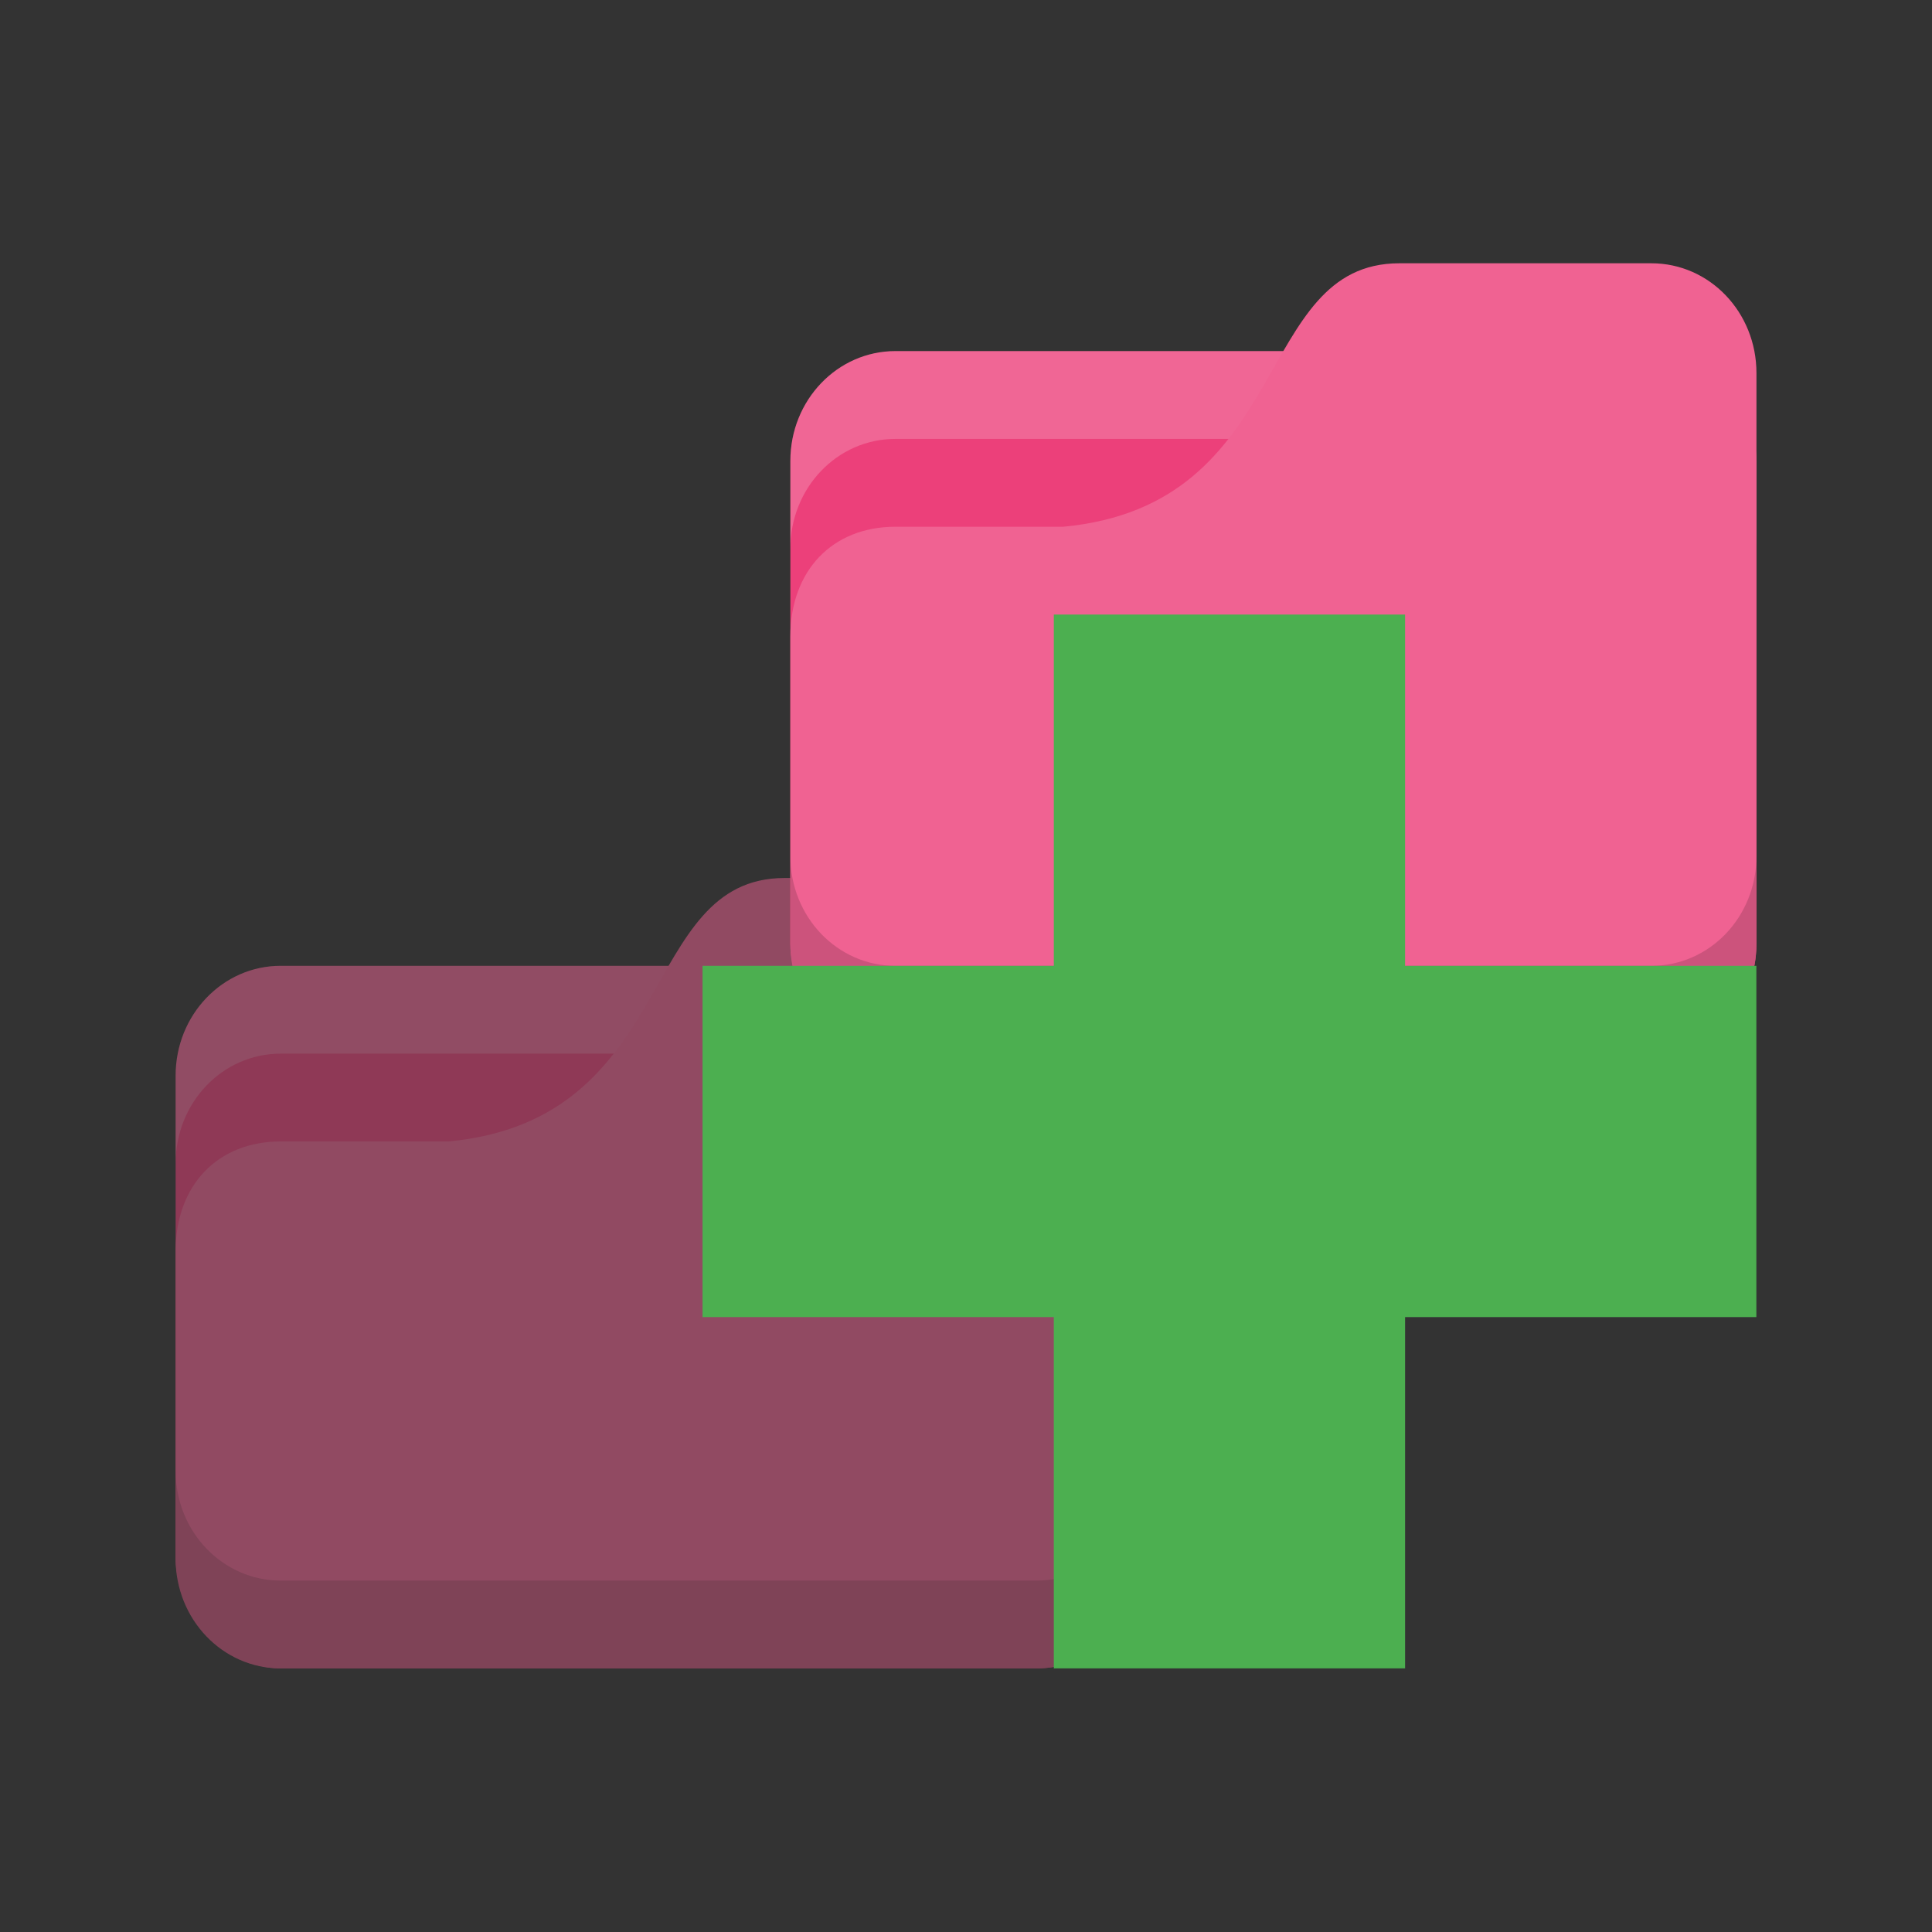 <svg xmlns="http://www.w3.org/2000/svg" viewBox="0 0 22 22">
 <rect x="0" y="0" width="22" height="22" fill="#333333" stroke="none"/>
 <g transform="translate(0,-1030.362)">
  <g transform="translate(-1,1)" style="opacity:0.5">
   <path d="m 9 1040.36 -0.5 1 -5.5 0 0 1 6.25 0 0.5 -1 3.75 0 c 0.25 0 0.5 0.265 0.5 0.531 l 0 -1 c 0 -0.267 -0.25 -0.531 -0.5 -0.531 z" style="fill:#000;opacity:0.03;fill-opacity:1;stroke:none"/>
   <rect ry="1.25" rx="1.196" y="1040.36" x="3" height="8" width="11" style="fill:#ec407a;fill-opacity:1;stroke:none"/>
   <path d="m 4.196 1040.36 c -0.662 0 -1.196 0.557 -1.196 1.25 l 0 1 c 0 -0.693 0.533 -1.25 1.196 -1.25 l 8.609 0 c 0.662 0 1.196 0.557 1.196 1.25 l 0 -1 c 0 -0.693 -0.533 -1.25 -1.196 -1.25 z" style="fill:#fff;opacity:0.2;fill-opacity:1;stroke:none"/>
   <path d="m 4.196 1042.36 1.913 0 c 2.63 -0.25 2.152 -3 3.826 -3 l 2.87 0 c 0.662 0 1.196 0.557 1.196 1.25 l 0 6.5 c 0 0.693 -0.533 1.25 -1.196 1.25 l -8.609 0 c -0.662 0 -1.196 -0.558 -1.196 -1.25 l 0 -3.5 c 0 -0.75 0.478 -1.25 1.196 -1.25 z" style="fill:#f06292;fill-opacity:1;stroke:none"/>
   <path d="m 3 1046.11 0 1 c 0 0.693 0.533 1.25 1.196 1.25 l 8.609 0 c 0.662 0 1.196 -0.557 1.196 -1.25 l 0 -1 c 0 0.693 -0.533 1.25 -1.196 1.25 l -8.609 0 c -0.662 0 -1.196 -0.558 -1.196 -1.25 z" style="fill:#000;opacity:0.15;fill-opacity:1;stroke:none"/>
  </g>
  <path d="m 15 1034.36 -0.5 1 -5.5 0 0 1 6.25 0 0.5 -1 3.75 0 c 0.25 0 0.5 0.265 0.5 0.531 l 0 -1 c 0 -0.267 -0.25 -0.531 -0.5 -0.531 z" style="fill:#000;opacity:0.03;fill-opacity:1;stroke:none"/>
  <rect width="11" height="8" x="9" y="1034.36" rx="1.196" ry="1.25" style="fill:#ec407a;fill-opacity:1;stroke:none"/>
  <path d="m 10.196 1034.36 c -0.662 0 -1.196 0.557 -1.196 1.25 l 0 1 c 0 -0.693 0.533 -1.25 1.196 -1.25 l 8.609 0 c 0.662 0 1.196 0.557 1.196 1.25 l 0 -1 c 0 -0.693 -0.533 -1.25 -1.196 -1.25 z" style="fill:#fff;opacity:0.2;fill-opacity:1;stroke:none"/>
  <path d="m 10.196 1036.36 1.913 0 c 2.63 -0.25 2.152 -3 3.826 -3 l 2.87 0 c 0.662 0 1.196 0.557 1.196 1.25 l 0 6.5 c 0 0.693 -0.533 1.25 -1.196 1.25 l -8.609 0 c -0.662 0 -1.196 -0.558 -1.196 -1.25 l 0 -3.5 c 0 -0.75 0.478 -1.25 1.196 -1.25 z" style="fill:#f06292;fill-opacity:1;stroke:none"/>
  <path d="m 9 1040.11 0 1 c 0 0.693 0.533 1.25 1.196 1.25 l 8.609 0 c 0.662 0 1.196 -0.557 1.196 -1.25 l 0 -1 c 0 0.693 -0.533 1.25 -1.196 1.25 l -8.609 0 c -0.662 0 -1.196 -0.558 -1.196 -1.25 z" style="fill:#000;opacity:0.15;fill-opacity:1;stroke:none"/>
  <path d="m 20 1041.36 -4 0 0 -4 -4 0 0 4 -4 0 0 4 4 0 0 4 4 0 0 -4 4 0 z" style="fill:#4caf50;fill-opacity:1"/>
 </g>
</svg>
